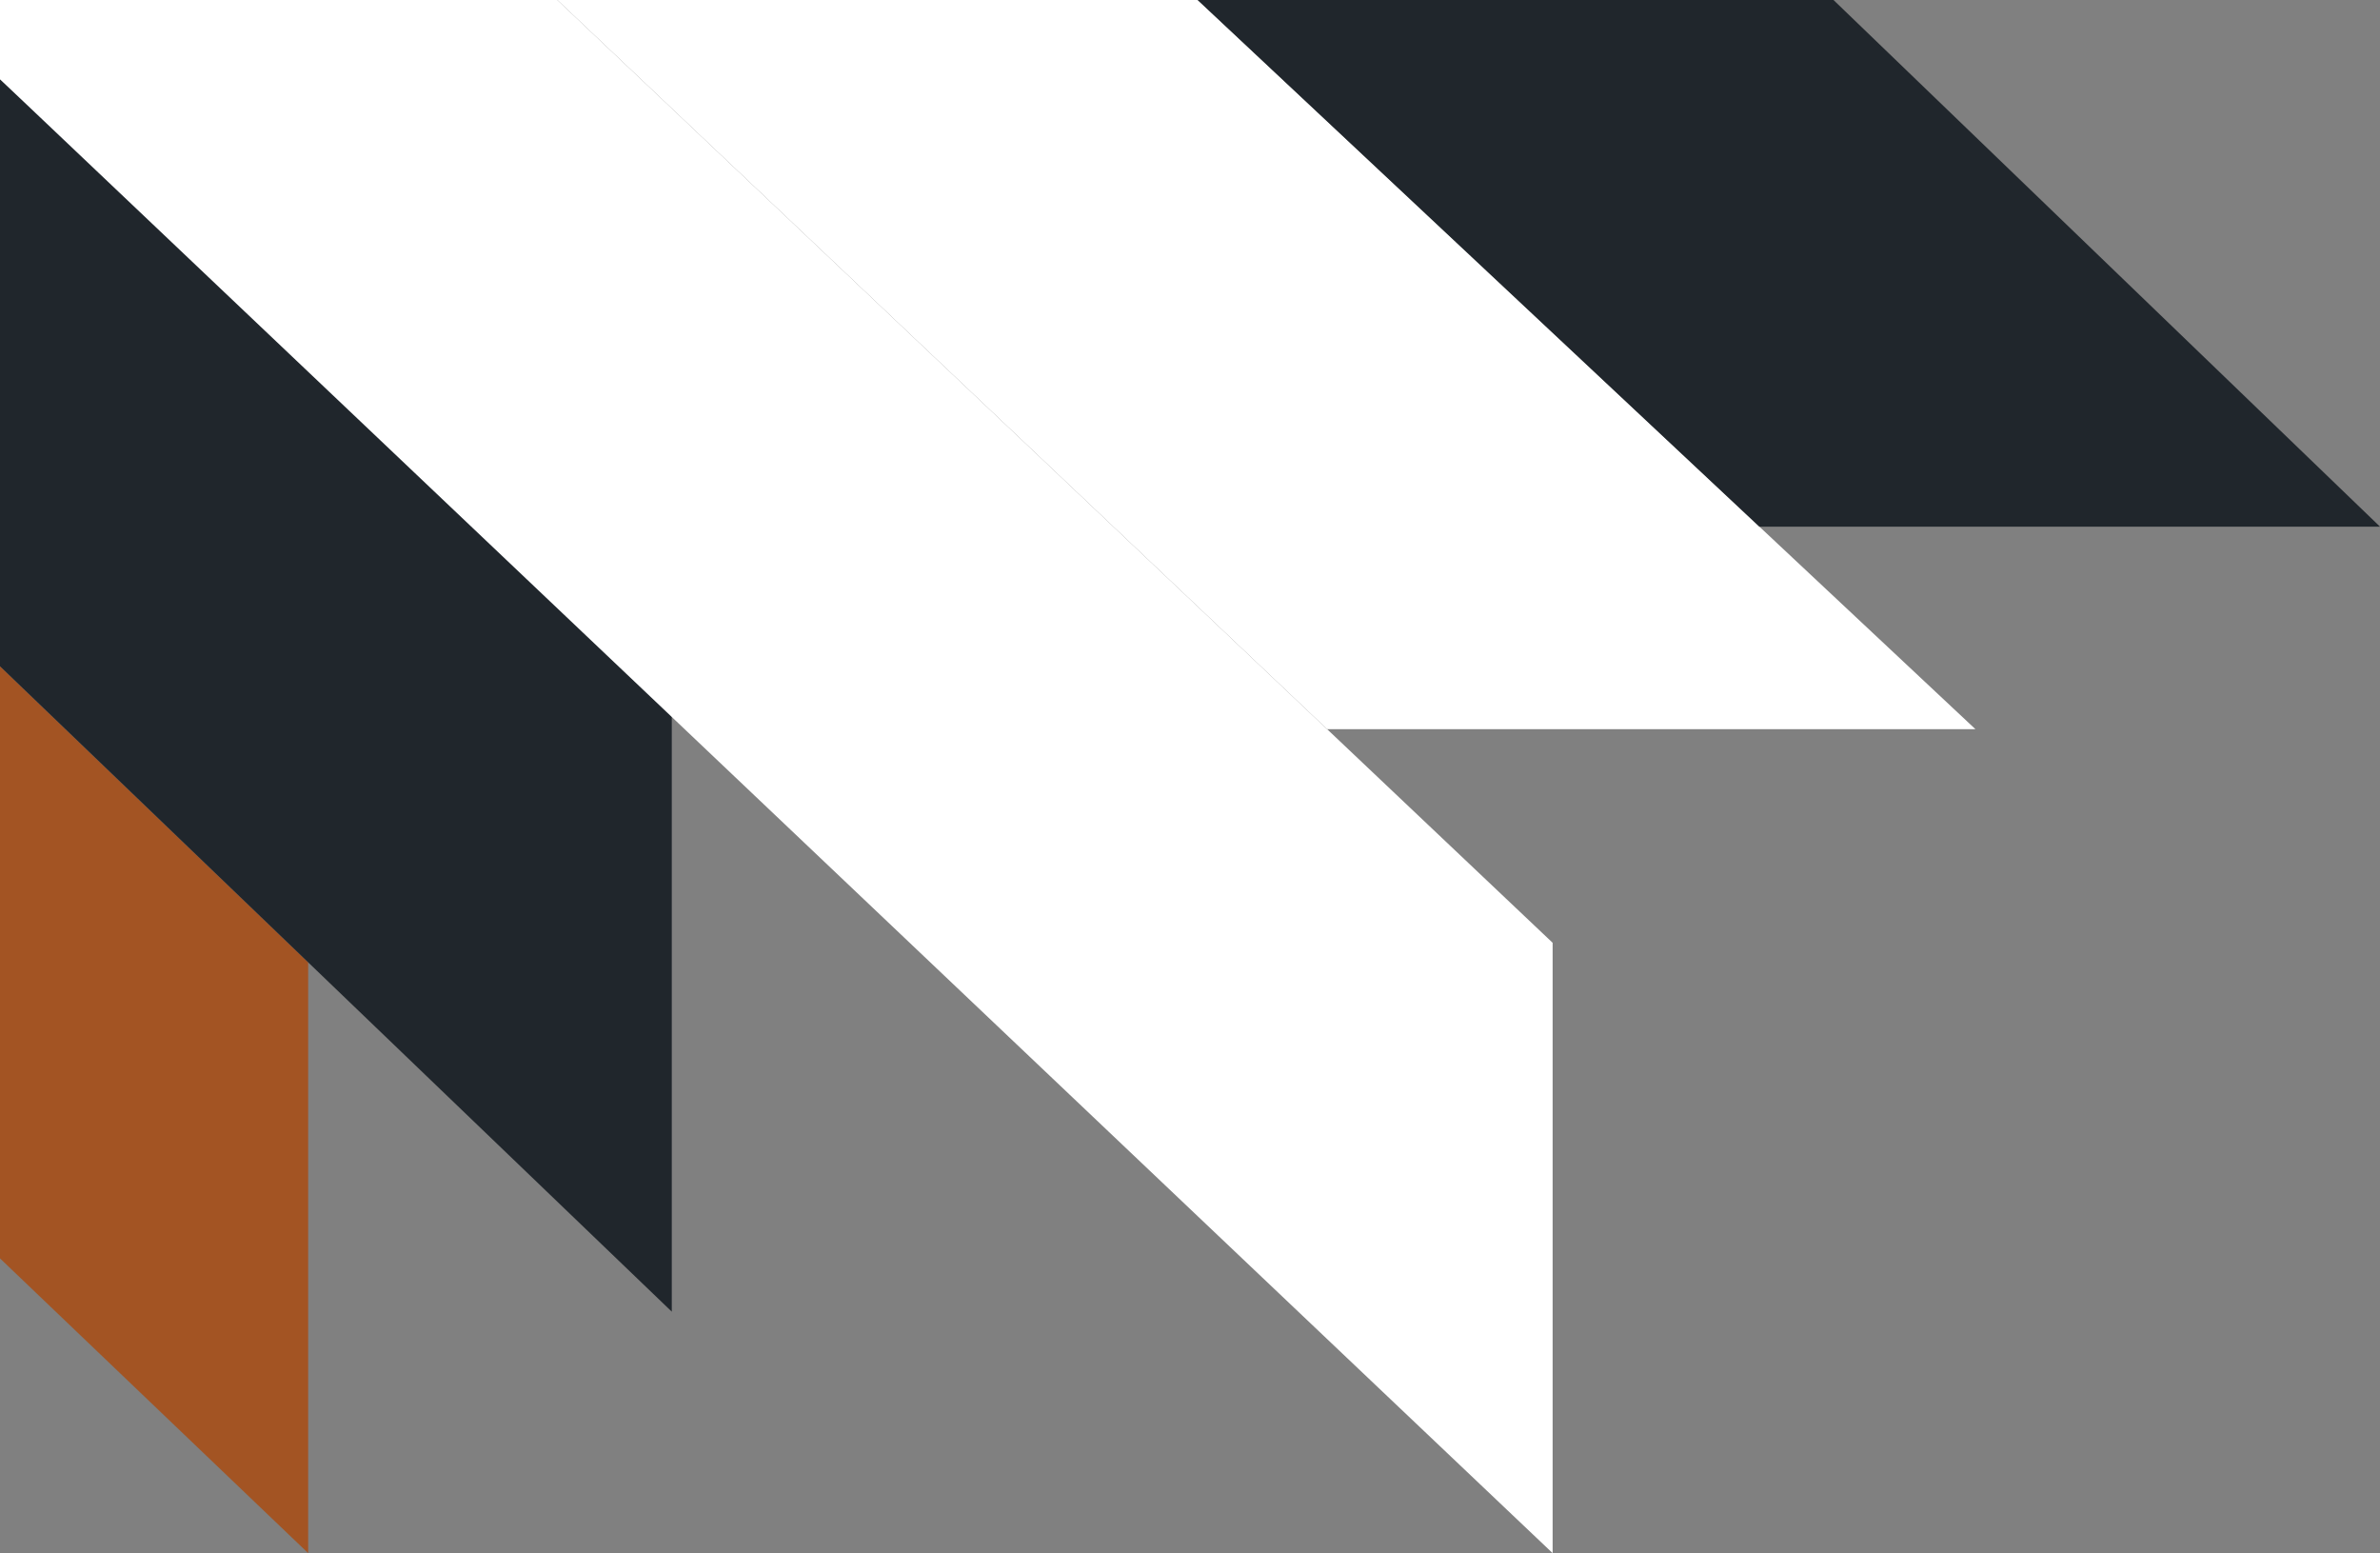 <svg id="Grafico_Arriba" xmlns="http://www.w3.org/2000/svg" width="160.516" height="104.73" viewBox="0 0 160.516 104.73">
  <rect x="0" y="0" width="160.516" height="104.73" fill="#808080" stroke="none"/>
  <path id="Trazado_63" data-name="Trazado 63" d="M0,913.108V873.184l20.784,19.962v39.837Z" transform="translate(0 -828.253)" fill="#a35423"/>
  <path id="Trazado_64" data-name="Trazado 64" d="M0,857.1V817.515l45.308,42.029v41.075Z" transform="translate(0 -812.171)" fill="#20262c"/>
  <path id="Trazado_65" data-name="Trazado 65" d="M0,815.344V810H37.588l67.127,63.573V914.73Z" transform="translate(0 -810)" fill="#fff"/>
  <path id="Trazado_66" data-name="Trazado 66" d="M52.858,810H96.044L148.5,859.169H104.776Z" transform="translate(-15.27 -810)" fill="#fff"/>
  <path id="Trazado_67" data-name="Trazado 67" d="M113.588,810h42.884l36.859,35.514H151.474Z" transform="translate(-32.814 -810)" fill="#20262c"/>
</svg>
